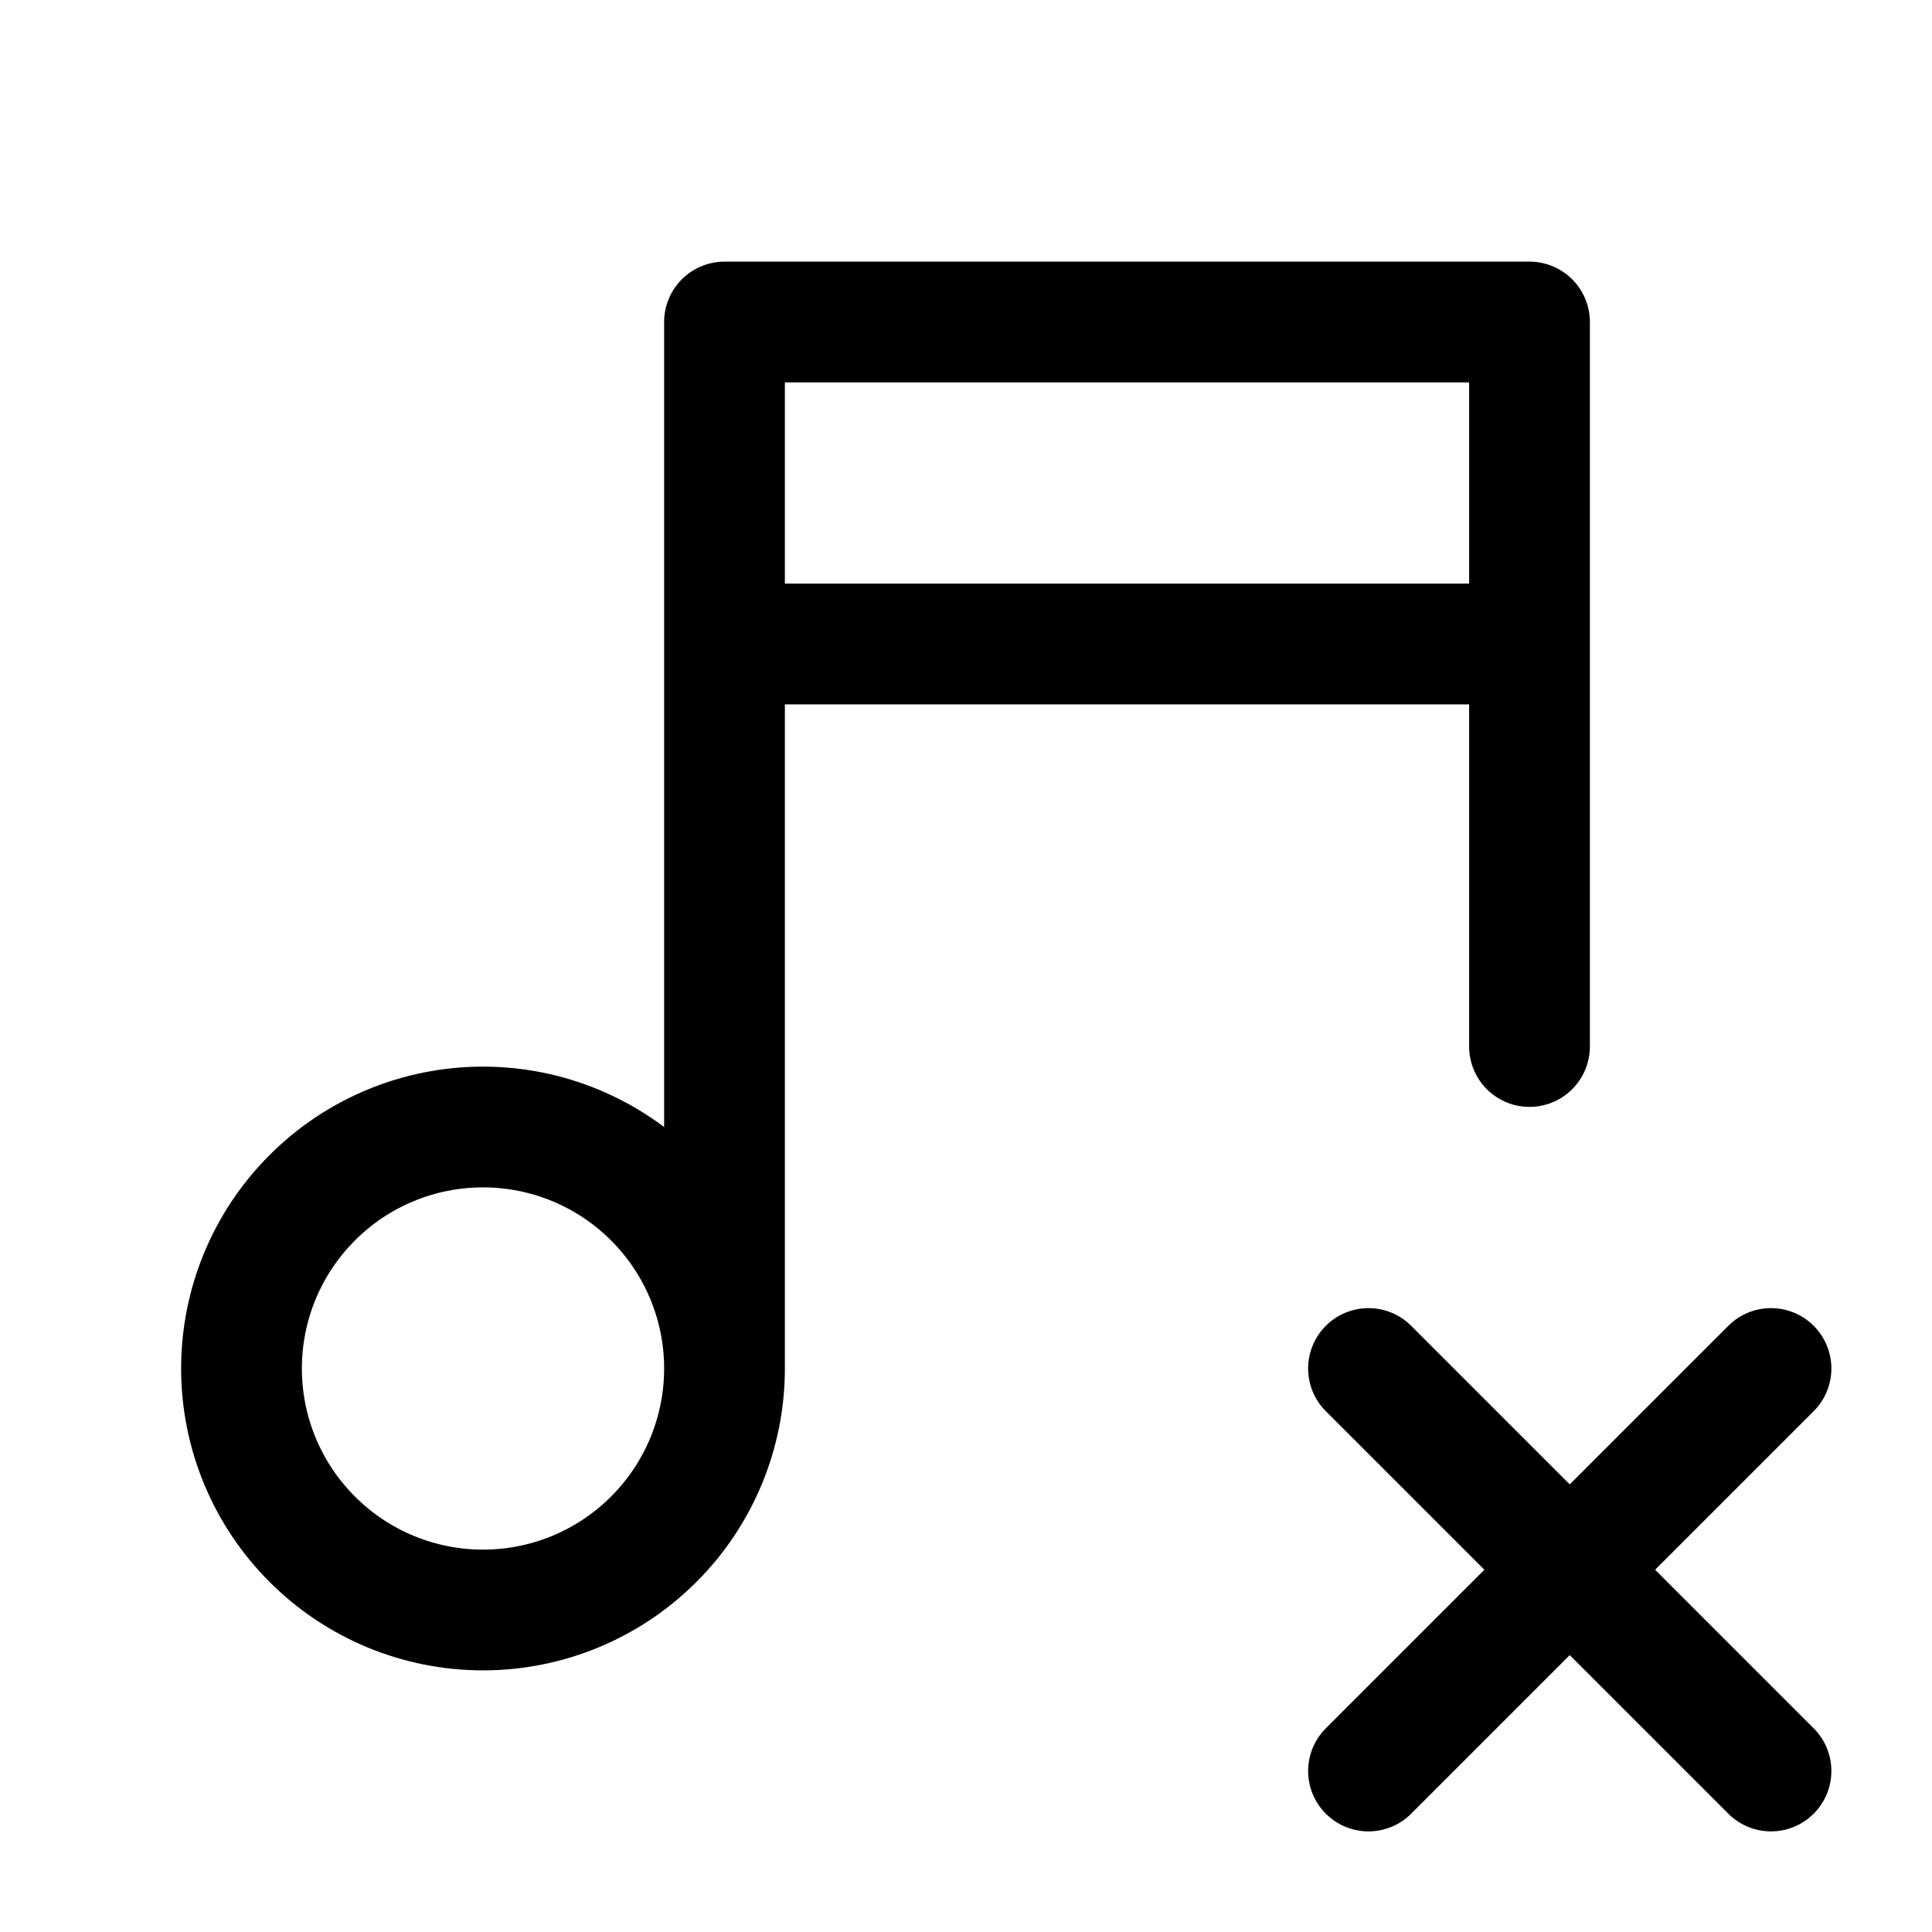 <svg width="24" height="24" viewBox="0 0 24 24" fill="none" xmlns="http://www.w3.org/2000/svg">
<path d="M9 17C9 17.796 8.684 18.559 8.121 19.121C7.559 19.684 6.796 20 6 20C5.204 20 4.441 19.684 3.879 19.121C3.316 18.559 3 17.796 3 17C3 16.204 3.316 15.441 3.879 14.879C4.441 14.316 5.204 14 6 14C6.796 14 7.559 14.316 8.121 14.879C8.684 15.441 9 16.204 9 17ZM9 17V4H19V13M9 8H19M22 22L17 17M17 22L22 17" stroke="currentColor" stroke-width="1.5" stroke-linecap="round" stroke-linejoin="round"/>
</svg>
